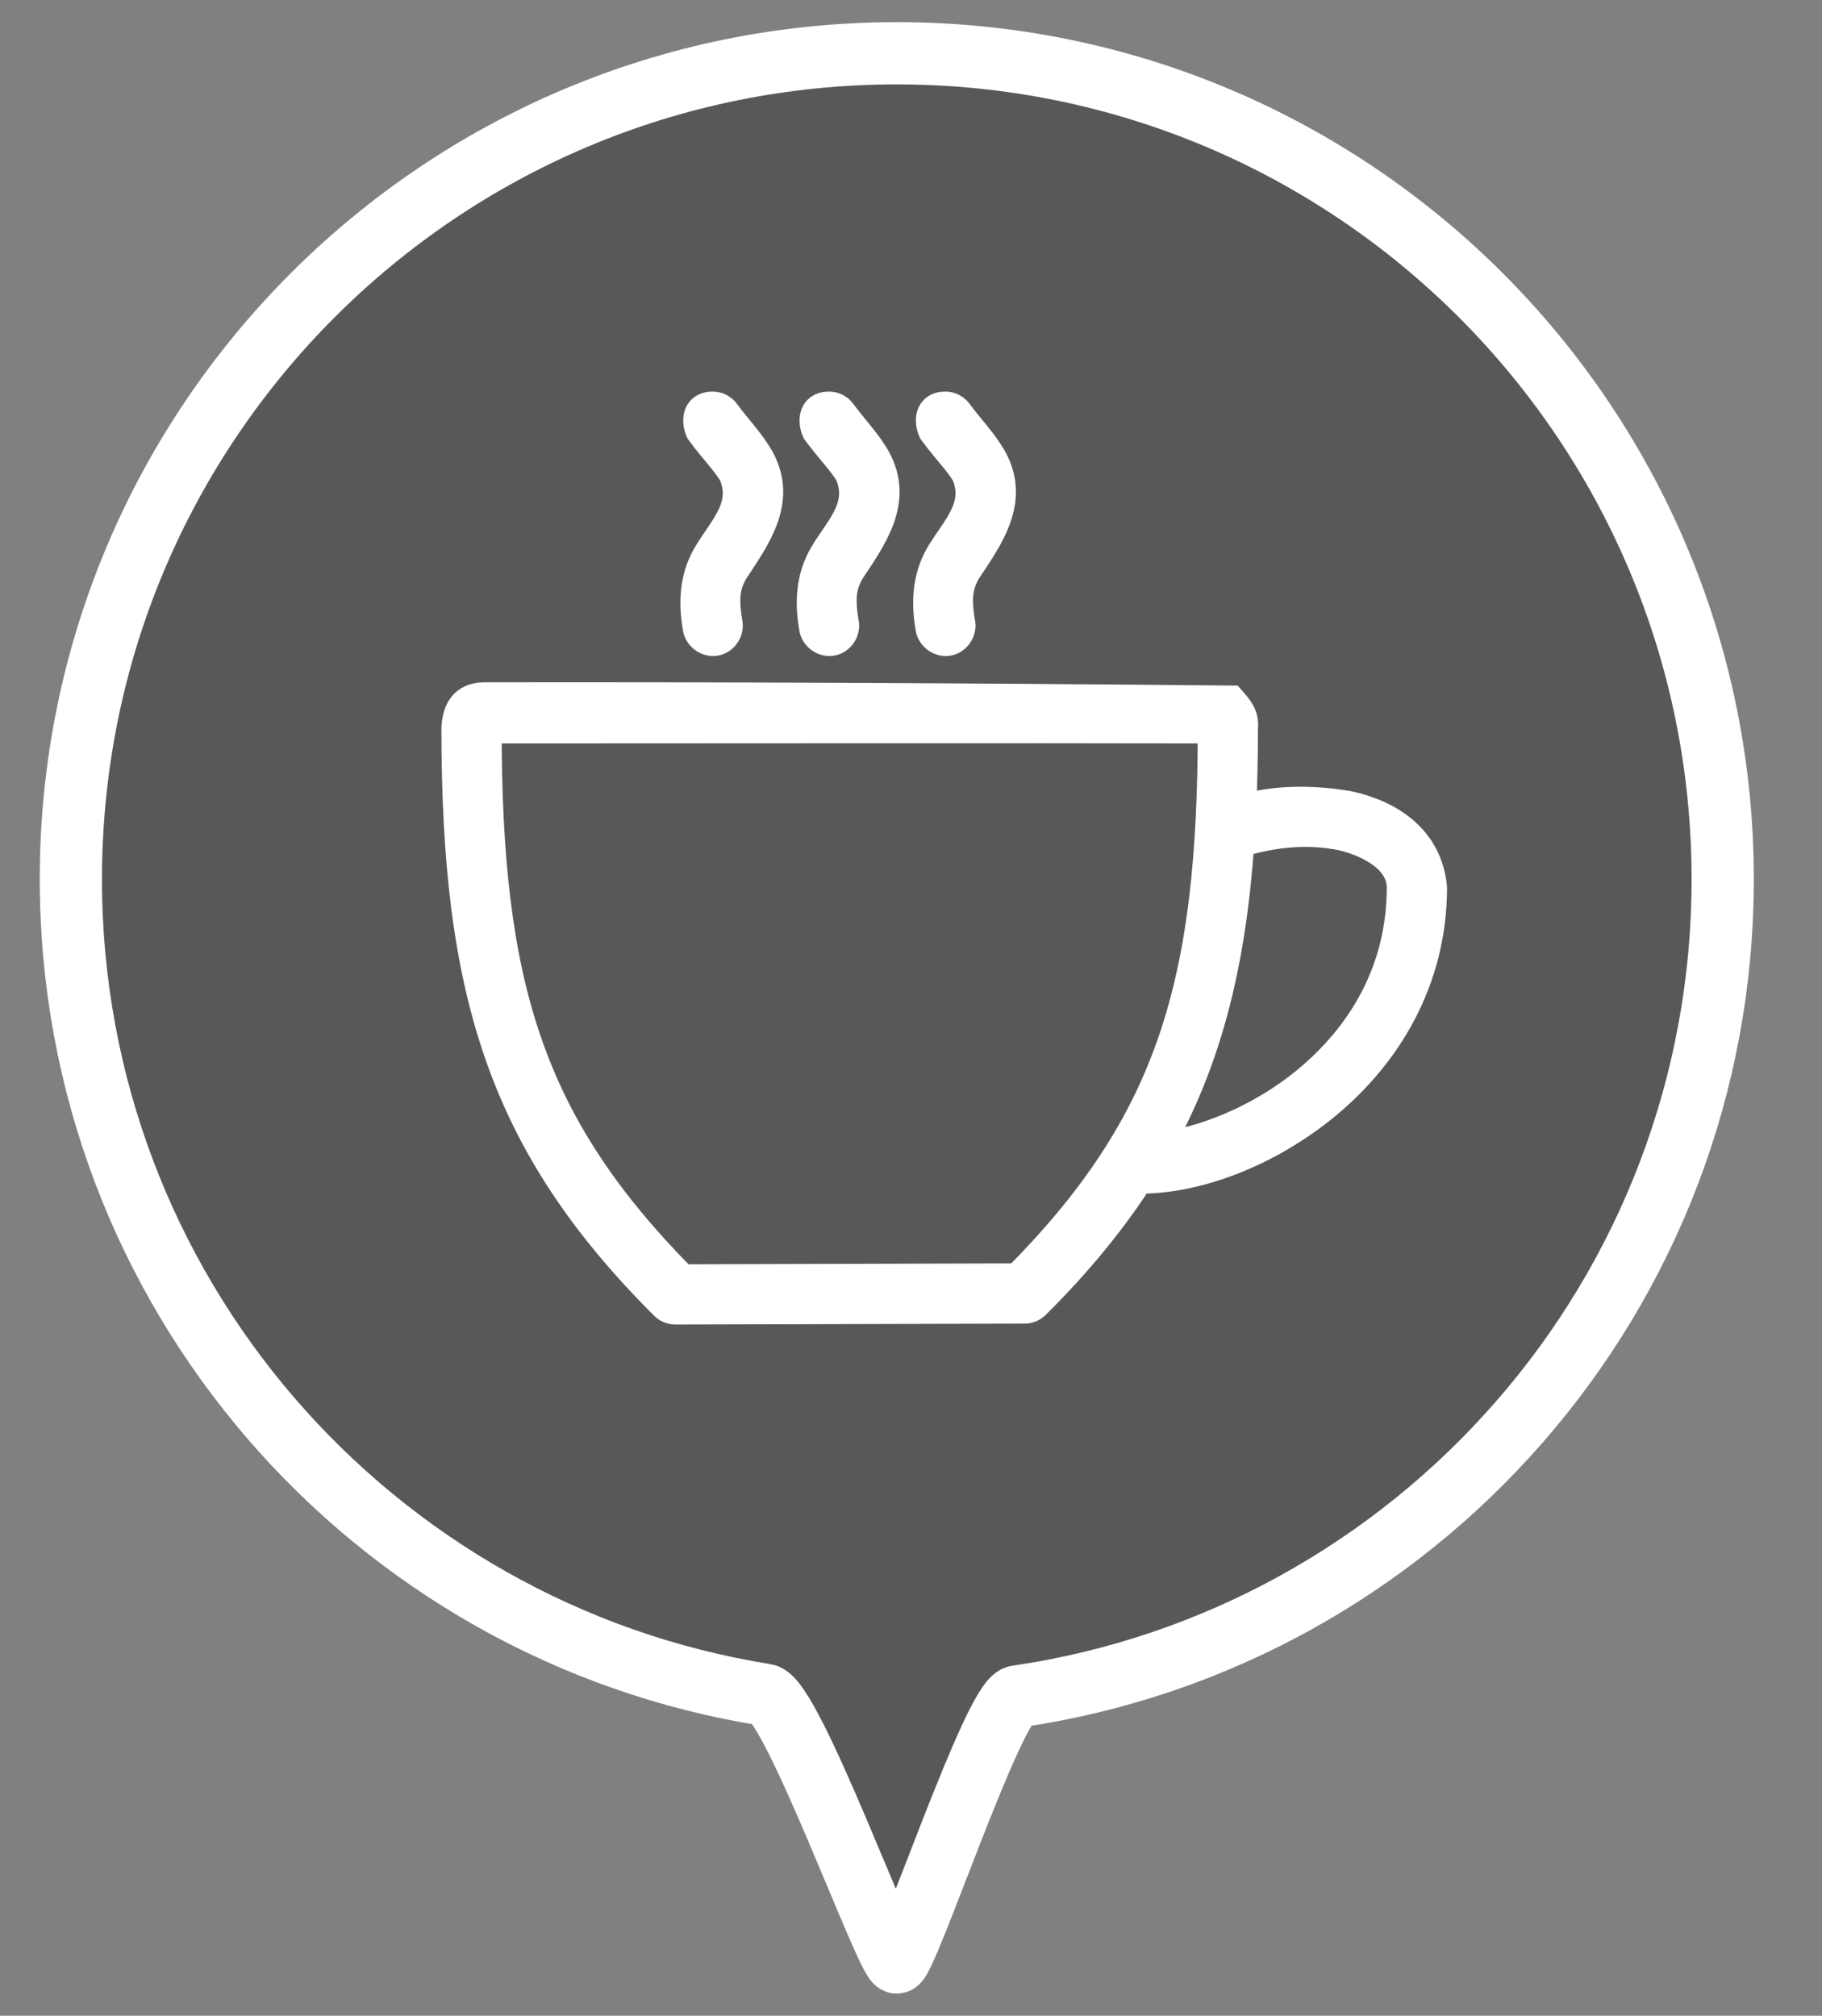 <?xml version="1.0" encoding="utf-8"?>
<!-- Generator: Adobe Illustrator 16.0.0, SVG Export Plug-In . SVG Version: 6.00 Build 0)  -->
<!DOCTYPE svg PUBLIC "-//W3C//DTD SVG 1.1//EN" "http://www.w3.org/Graphics/SVG/1.1/DTD/svg11.dtd">
<svg version="1.1" xmlns="http://www.w3.org/2000/svg" xmlns:xlink="http://www.w3.org/1999/xlink" x="0px" y="0px"
	 width="87.833px" height="97.166px" viewBox="0 0 87.833 97.166" enable-background="new 0 0 87.833 97.166" xml:space="preserve">
<rect x="0" y="0" width="87.833" height="97.166" fill="#808080" stroke="none"/>
<g id="Calque_1">
</g>
<g id="V2">
	<g id="resto">
	</g>
	<g id="bar_1_">
	</g>
	<g id="resto-u">
	</g>
	<g id="asso">
	</g>
	<g id="bar">
		<path fill="#58585A" stroke="#FFFFFF" stroke-width="3" stroke-miterlimit="10" d="M43.23,94.599
			c-0.477,0-5.039-12.695-6.33-12.902C17.92,78.665,3.416,62.218,3.416,42.382c0-21.988,17.826-39.814,39.814-39.814
			c21.99,0,39.816,17.826,39.816,39.814c0,20.023-14.781,36.594-34.029,39.396C47.896,81.942,43.701,94.599,43.23,94.599"/>
		<g transform="translate(0,-952.362)">
			<path fill="#FFFFFF" stroke="#FFFFFF" stroke-width="1.5" stroke-miterlimit="10" d="M33.797,973.125
				c0.635,0.867,1.281,1.512,1.598,2.082c0.682,1.633-0.576,2.723-1.291,3.984c-0.449,0.805-0.719,1.857-0.441,3.439
				c0.053,0.373,0.447,0.662,0.82,0.596c0.369-0.061,0.643-0.469,0.562-0.838c-0.24-1.361-0.043-1.934,0.285-2.52
				c1.039-1.582,2.352-3.336,1.27-5.342c-0.455-0.822-1.102-1.465-1.664-2.234c-0.137-0.195-0.377-0.318-0.613-0.305
				C33.6,972,33.6,972.701,33.797,973.125L33.797,973.125z M39.404,973.125c0.639,0.867,1.283,1.512,1.6,2.082
				c0.684,1.633-0.576,2.723-1.291,3.984c-0.449,0.805-0.719,1.857-0.441,3.439c0.053,0.373,0.445,0.662,0.818,0.596
				c0.371-0.061,0.645-0.469,0.564-0.838c-0.242-1.361-0.043-1.934,0.285-2.52c1.043-1.582,2.352-3.336,1.271-5.342
				c-0.459-0.822-1.102-1.465-1.666-2.234c-0.133-0.195-0.375-0.318-0.613-0.305C39.209,972,39.209,972.701,39.404,973.125
				L39.404,973.125z M45.014,973.125c0.639,0.867,1.283,1.512,1.602,2.082c0.682,1.633-0.576,2.723-1.295,3.984
				c-0.445,0.805-0.715,1.857-0.438,3.439c0.049,0.373,0.447,0.662,0.816,0.596c0.371-0.061,0.645-0.469,0.564-0.838
				c-0.24-1.361-0.045-1.934,0.283-2.52c1.045-1.582,2.354-3.336,1.273-5.342c-0.459-0.822-1.102-1.465-1.668-2.234
				c-0.133-0.195-0.373-0.318-0.613-0.305C44.816,972,44.816,972.701,45.014,973.125L45.014,973.125z M23.324,986.002
				c-0.945,0.014-1.248,0.645-1.295,1.445c0,12.662,2.195,19.977,10.016,27.789c0.127,0.141,0.316,0.219,0.502,0.223l16.828-0.043
				c0.184,0.006,0.371-0.072,0.504-0.199c2.084-2.07,3.756-4.123,5.105-6.242v0.176c2.676,0,6.098-1.238,8.939-3.592
				c2.836-2.354,5.084-5.887,5.084-10.424c-0.234-2.322-2.045-3.467-4.012-3.898c-1.816-0.303-3.535-0.287-5.191,0.197
				c0.059-1.271,0.088-2.592,0.088-3.986c0.066-0.582-0.246-0.922-0.57-1.291C47.025,986.039,34.438,985.984,23.324,986.002
				L23.324,986.002z M58.49,987.447c0,12.387-1.994,19.078-9.424,26.564l-16.189,0.045c-7.449-7.525-9.445-14.209-9.445-26.609
				C35.441,987.447,47.826,987.424,58.49,987.447L58.49,987.447z M64.713,992.615c1.369,0.33,2.873,1.143,2.889,2.52
				c0,4.082-1.961,7.203-4.555,9.35c-2.309,1.916-5.131,3.004-7.297,3.221c2.406-4.25,3.566-8.896,3.967-14.76
				C61.418,992.433,63.074,992.279,64.713,992.615z"/>
		</g>
	</g>
	<g id="bilbio">
	</g>
	<g id="snack">
	</g>
</g>
</svg>

